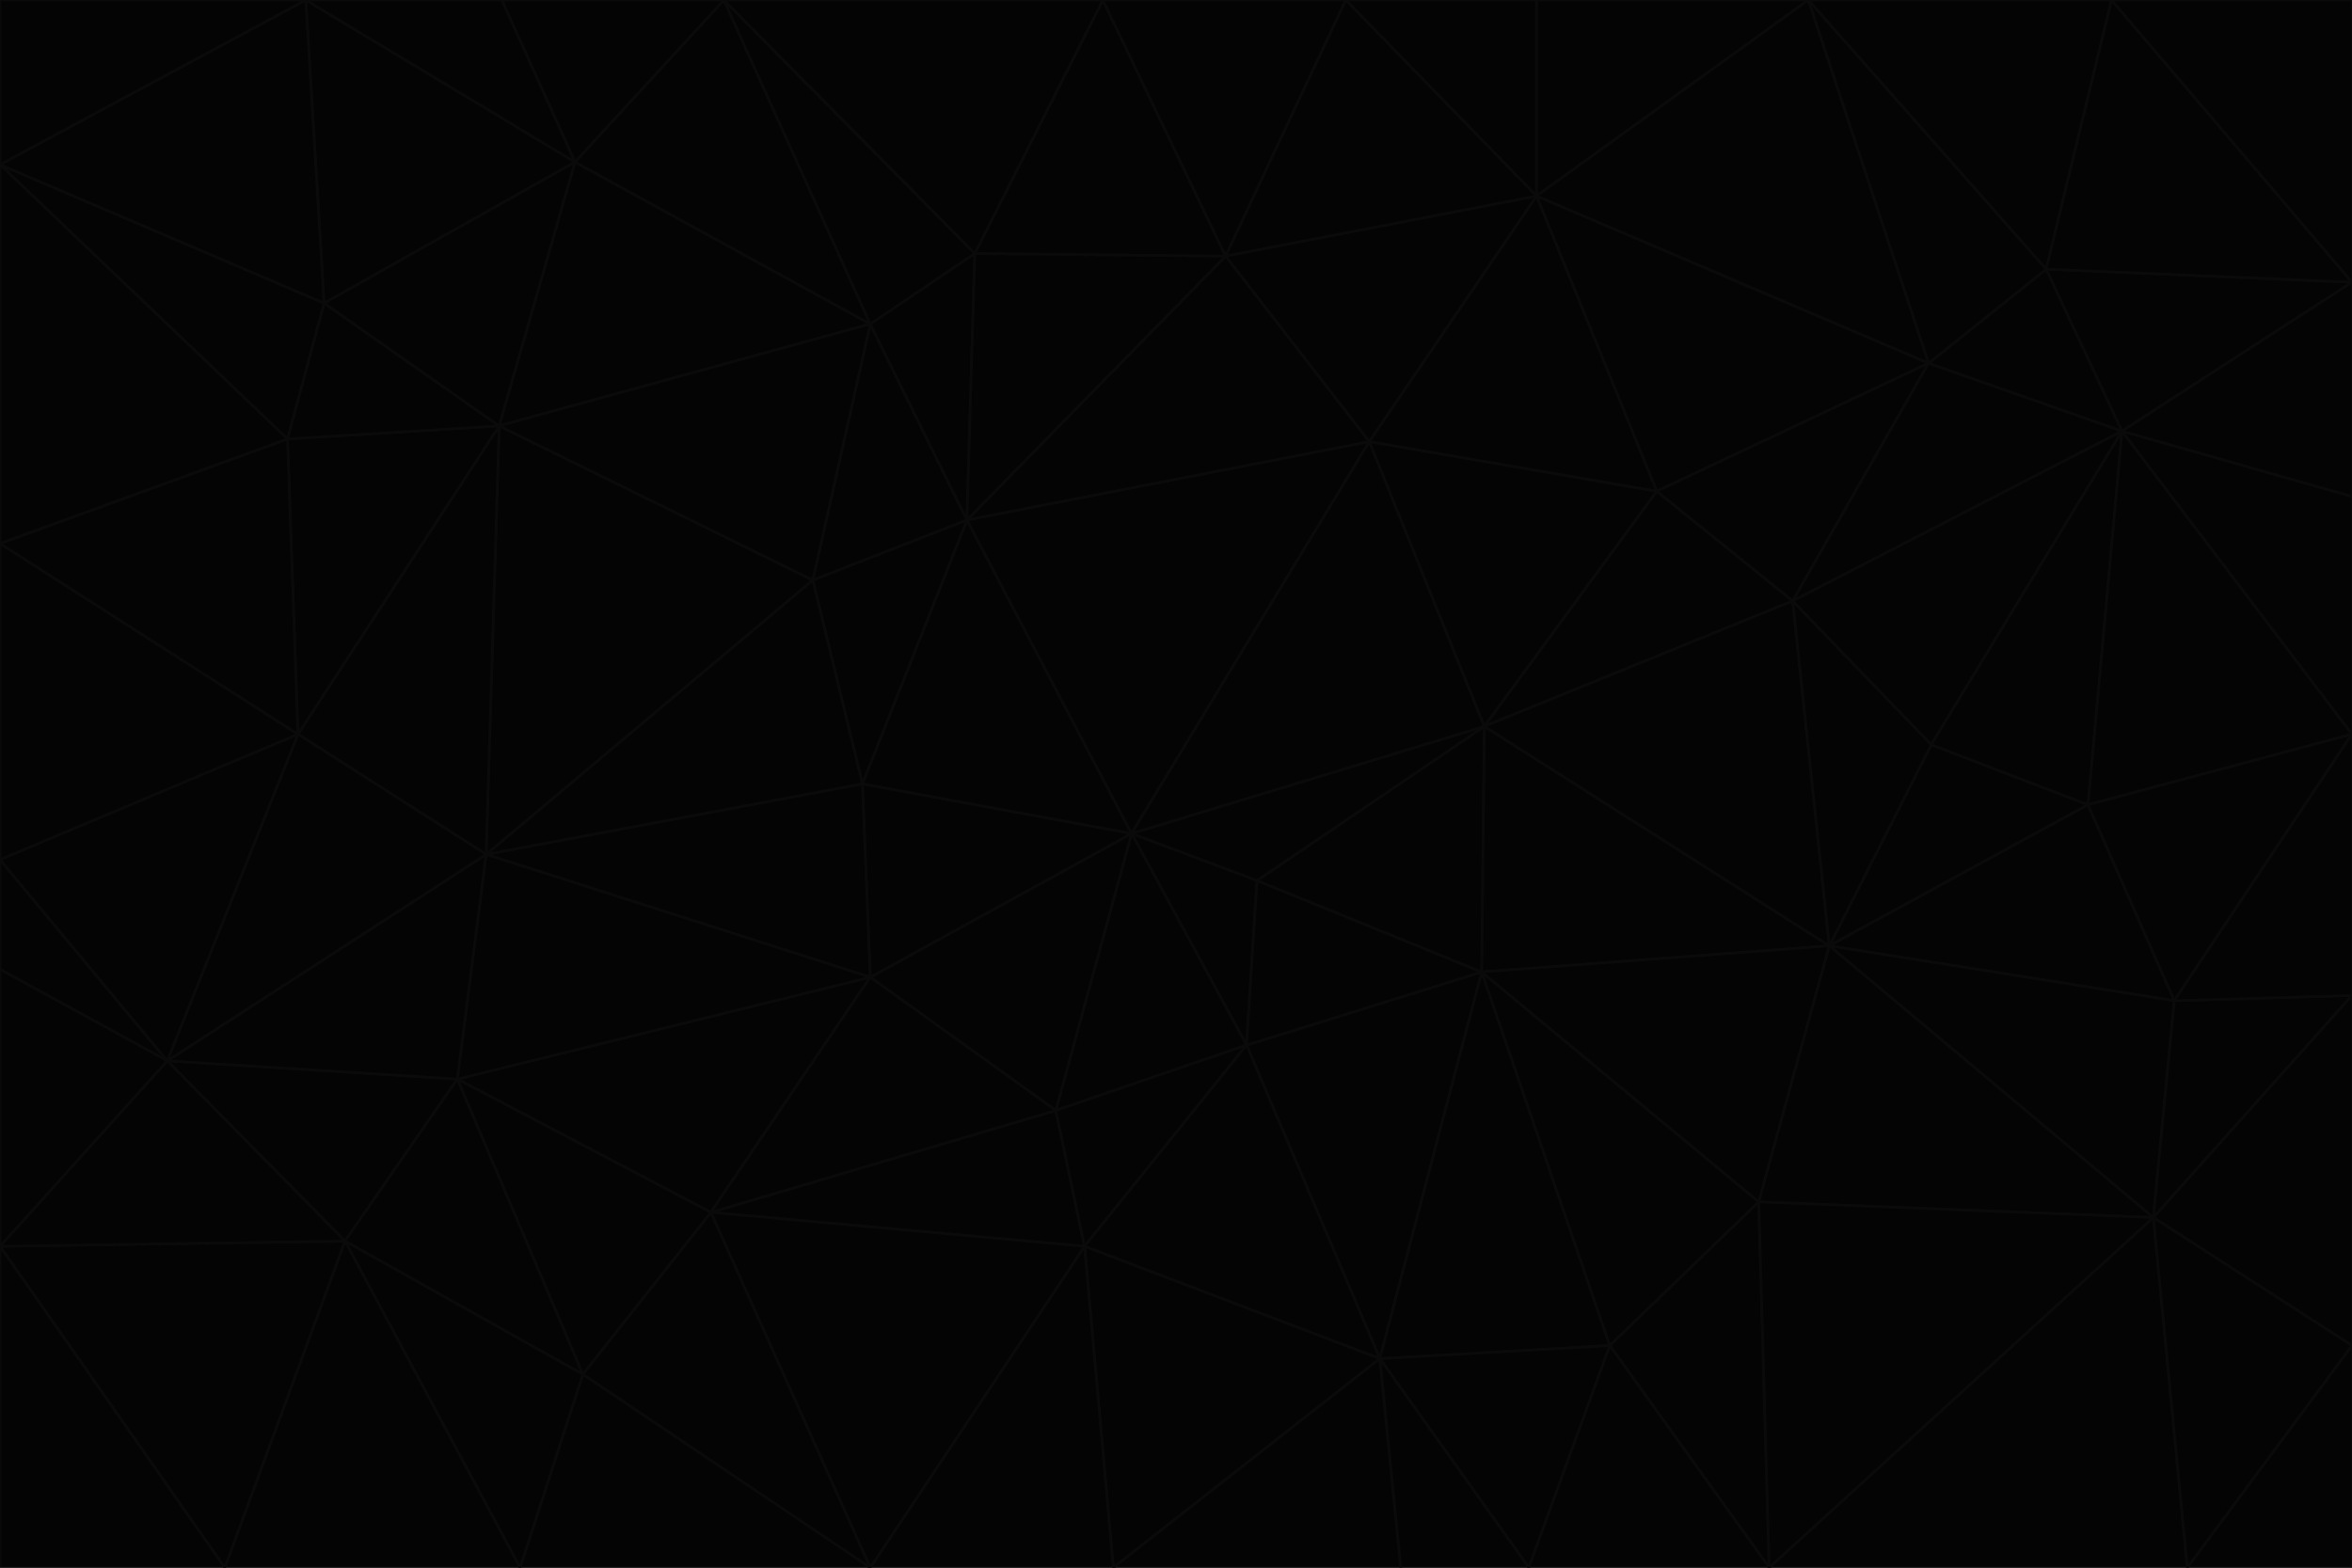 <svg id="visual" viewBox="0 0 900 600" width="900" height="600" xmlns="http://www.w3.org/2000/svg" xmlns:xlink="http://www.w3.org/1999/xlink" version="1.1"><g stroke-width="1" stroke-linejoin="bevel"><path d="M433 319L477 400L481 337Z" fill="#040404" stroke="#0a0a0a"></path><path d="M433 319L404 425L477 400Z" fill="#040404" stroke="#0a0a0a"></path><path d="M433 319L333 374L404 425Z" fill="#040404" stroke="#0a0a0a"></path><path d="M272 464L415 477L404 425Z" fill="#040404" stroke="#0a0a0a"></path><path d="M404 425L415 477L477 400Z" fill="#040404" stroke="#0a0a0a"></path><path d="M528 520L567 372L477 400Z" fill="#040404" stroke="#0a0a0a"></path><path d="M477 400L567 372L481 337Z" fill="#040404" stroke="#0a0a0a"></path><path d="M433 319L330 300L333 374Z" fill="#040404" stroke="#0a0a0a"></path><path d="M567 372L568 278L481 337Z" fill="#040404" stroke="#0a0a0a"></path><path d="M481 337L568 278L433 319Z" fill="#040404" stroke="#0a0a0a"></path><path d="M433 319L370 199L330 300Z" fill="#040404" stroke="#0a0a0a"></path><path d="M415 477L528 520L477 400Z" fill="#040404" stroke="#0a0a0a"></path><path d="M524 169L370 199L433 319Z" fill="#040404" stroke="#0a0a0a"></path><path d="M370 199L311 222L330 300Z" fill="#040404" stroke="#0a0a0a"></path><path d="M175 413L272 464L333 374Z" fill="#040404" stroke="#0a0a0a"></path><path d="M186 327L333 374L330 300Z" fill="#040404" stroke="#0a0a0a"></path><path d="M333 374L272 464L404 425Z" fill="#040404" stroke="#0a0a0a"></path><path d="M415 477L426 600L528 520Z" fill="#040404" stroke="#0a0a0a"></path><path d="M568 278L524 169L433 319Z" fill="#040404" stroke="#0a0a0a"></path><path d="M528 520L616 515L567 372Z" fill="#040404" stroke="#0a0a0a"></path><path d="M567 372L700 362L568 278Z" fill="#040404" stroke="#0a0a0a"></path><path d="M333 600L426 600L415 477Z" fill="#040404" stroke="#0a0a0a"></path><path d="M528 520L585 600L616 515Z" fill="#040404" stroke="#0a0a0a"></path><path d="M616 515L673 460L567 372Z" fill="#040404" stroke="#0a0a0a"></path><path d="M568 278L634 188L524 169Z" fill="#040404" stroke="#0a0a0a"></path><path d="M426 600L536 600L528 520Z" fill="#040404" stroke="#0a0a0a"></path><path d="M616 515L677 600L673 460Z" fill="#040404" stroke="#0a0a0a"></path><path d="M673 460L700 362L567 372Z" fill="#040404" stroke="#0a0a0a"></path><path d="M272 464L333 600L415 477Z" fill="#040404" stroke="#0a0a0a"></path><path d="M311 222L186 327L330 300Z" fill="#040404" stroke="#0a0a0a"></path><path d="M272 464L223 526L333 600Z" fill="#040404" stroke="#0a0a0a"></path><path d="M686 230L634 188L568 278Z" fill="#040404" stroke="#0a0a0a"></path><path d="M370 199L333 124L311 222Z" fill="#040404" stroke="#0a0a0a"></path><path d="M311 222L191 163L186 327Z" fill="#040404" stroke="#0a0a0a"></path><path d="M373 97L333 124L370 199Z" fill="#040404" stroke="#0a0a0a"></path><path d="M469 98L370 199L524 169Z" fill="#040404" stroke="#0a0a0a"></path><path d="M588 75L469 98L524 169Z" fill="#040404" stroke="#0a0a0a"></path><path d="M175 413L223 526L272 464Z" fill="#040404" stroke="#0a0a0a"></path><path d="M186 327L175 413L333 374Z" fill="#040404" stroke="#0a0a0a"></path><path d="M536 600L585 600L528 520Z" fill="#040404" stroke="#0a0a0a"></path><path d="M469 98L373 97L370 199Z" fill="#040404" stroke="#0a0a0a"></path><path d="M700 362L686 230L568 278Z" fill="#040404" stroke="#0a0a0a"></path><path d="M799 308L739 285L700 362Z" fill="#040404" stroke="#0a0a0a"></path><path d="M700 362L739 285L686 230Z" fill="#040404" stroke="#0a0a0a"></path><path d="M220 62L191 163L333 124Z" fill="#040404" stroke="#0a0a0a"></path><path d="M333 124L191 163L311 222Z" fill="#040404" stroke="#0a0a0a"></path><path d="M64 406L132 475L175 413Z" fill="#040404" stroke="#0a0a0a"></path><path d="M634 188L588 75L524 169Z" fill="#040404" stroke="#0a0a0a"></path><path d="M469 98L422 0L373 97Z" fill="#040404" stroke="#0a0a0a"></path><path d="M738 139L588 75L634 188Z" fill="#040404" stroke="#0a0a0a"></path><path d="M738 139L634 188L686 230Z" fill="#040404" stroke="#0a0a0a"></path><path d="M64 406L175 413L186 327Z" fill="#040404" stroke="#0a0a0a"></path><path d="M175 413L132 475L223 526Z" fill="#040404" stroke="#0a0a0a"></path><path d="M223 526L199 600L333 600Z" fill="#040404" stroke="#0a0a0a"></path><path d="M585 600L677 600L616 515Z" fill="#040404" stroke="#0a0a0a"></path><path d="M832 383L799 308L700 362Z" fill="#040404" stroke="#0a0a0a"></path><path d="M132 475L199 600L223 526Z" fill="#040404" stroke="#0a0a0a"></path><path d="M191 163L114 281L186 327Z" fill="#040404" stroke="#0a0a0a"></path><path d="M832 383L700 362L824 466Z" fill="#040404" stroke="#0a0a0a"></path><path d="M812 165L738 139L686 230Z" fill="#040404" stroke="#0a0a0a"></path><path d="M515 0L422 0L469 98Z" fill="#040404" stroke="#0a0a0a"></path><path d="M277 0L220 62L333 124Z" fill="#040404" stroke="#0a0a0a"></path><path d="M812 165L686 230L739 285Z" fill="#040404" stroke="#0a0a0a"></path><path d="M588 75L515 0L469 98Z" fill="#040404" stroke="#0a0a0a"></path><path d="M588 0L515 0L588 75Z" fill="#040404" stroke="#0a0a0a"></path><path d="M277 0L333 124L373 97Z" fill="#040404" stroke="#0a0a0a"></path><path d="M191 163L110 168L114 281Z" fill="#040404" stroke="#0a0a0a"></path><path d="M114 281L64 406L186 327Z" fill="#040404" stroke="#0a0a0a"></path><path d="M132 475L86 600L199 600Z" fill="#040404" stroke="#0a0a0a"></path><path d="M124 116L110 168L191 163Z" fill="#040404" stroke="#0a0a0a"></path><path d="M0 329L0 371L64 406Z" fill="#040404" stroke="#0a0a0a"></path><path d="M824 466L700 362L673 460Z" fill="#040404" stroke="#0a0a0a"></path><path d="M799 308L812 165L739 285Z" fill="#040404" stroke="#0a0a0a"></path><path d="M692 0L588 0L588 75Z" fill="#040404" stroke="#0a0a0a"></path><path d="M677 600L824 466L673 460Z" fill="#040404" stroke="#0a0a0a"></path><path d="M422 0L277 0L373 97Z" fill="#040404" stroke="#0a0a0a"></path><path d="M220 62L124 116L191 163Z" fill="#040404" stroke="#0a0a0a"></path><path d="M117 0L124 116L220 62Z" fill="#040404" stroke="#0a0a0a"></path><path d="M900 281L812 165L799 308Z" fill="#040404" stroke="#0a0a0a"></path><path d="M738 139L692 0L588 75Z" fill="#040404" stroke="#0a0a0a"></path><path d="M0 477L86 600L132 475Z" fill="#040404" stroke="#0a0a0a"></path><path d="M812 165L783 103L738 139Z" fill="#040404" stroke="#0a0a0a"></path><path d="M0 329L64 406L114 281Z" fill="#040404" stroke="#0a0a0a"></path><path d="M64 406L0 477L132 475Z" fill="#040404" stroke="#0a0a0a"></path><path d="M0 329L114 281L0 208Z" fill="#040404" stroke="#0a0a0a"></path><path d="M783 103L692 0L738 139Z" fill="#040404" stroke="#0a0a0a"></path><path d="M277 0L192 0L220 62Z" fill="#040404" stroke="#0a0a0a"></path><path d="M0 208L114 281L110 168Z" fill="#040404" stroke="#0a0a0a"></path><path d="M0 371L0 477L64 406Z" fill="#040404" stroke="#0a0a0a"></path><path d="M824 466L900 381L832 383Z" fill="#040404" stroke="#0a0a0a"></path><path d="M832 383L900 281L799 308Z" fill="#040404" stroke="#0a0a0a"></path><path d="M677 600L837 600L824 466Z" fill="#040404" stroke="#0a0a0a"></path><path d="M824 466L900 515L900 381Z" fill="#040404" stroke="#0a0a0a"></path><path d="M900 381L900 281L832 383Z" fill="#040404" stroke="#0a0a0a"></path><path d="M812 165L900 108L783 103Z" fill="#040404" stroke="#0a0a0a"></path><path d="M0 63L110 168L124 116Z" fill="#040404" stroke="#0a0a0a"></path><path d="M0 63L0 208L110 168Z" fill="#040404" stroke="#0a0a0a"></path><path d="M837 600L900 515L824 466Z" fill="#040404" stroke="#0a0a0a"></path><path d="M192 0L117 0L220 62Z" fill="#040404" stroke="#0a0a0a"></path><path d="M900 281L900 190L812 165Z" fill="#040404" stroke="#0a0a0a"></path><path d="M783 103L808 0L692 0Z" fill="#040404" stroke="#0a0a0a"></path><path d="M0 477L0 600L86 600Z" fill="#040404" stroke="#0a0a0a"></path><path d="M837 600L900 600L900 515Z" fill="#040404" stroke="#0a0a0a"></path><path d="M900 108L808 0L783 103Z" fill="#040404" stroke="#0a0a0a"></path><path d="M900 190L900 108L812 165Z" fill="#040404" stroke="#0a0a0a"></path><path d="M117 0L0 63L124 116Z" fill="#040404" stroke="#0a0a0a"></path><path d="M117 0L0 0L0 63Z" fill="#040404" stroke="#0a0a0a"></path><path d="M900 108L900 0L808 0Z" fill="#040404" stroke="#0a0a0a"></path></g></svg>